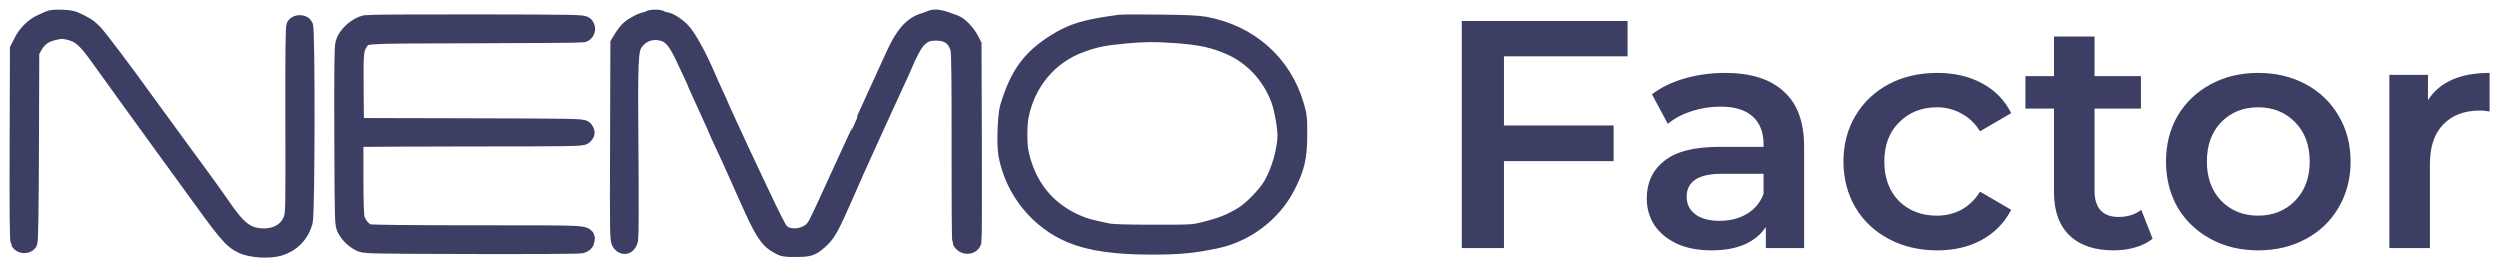 <svg width="131" height="14" viewBox="0 0 131 14" fill="none" xmlns="http://www.w3.org/2000/svg">
<path d="M78.808 2.953V6.574H84.554V8.444H78.808V13H76.598V1.1H85.285V2.953H78.808ZM90.404 3.82C91.741 3.82 92.761 4.143 93.464 4.789C94.178 5.424 94.535 6.387 94.535 7.679V13H92.529V11.895C92.268 12.292 91.894 12.598 91.407 12.813C90.931 13.017 90.353 13.119 89.673 13.119C88.993 13.119 88.398 13.006 87.888 12.779C87.378 12.541 86.981 12.218 86.698 11.81C86.426 11.391 86.29 10.92 86.29 10.399C86.29 9.583 86.59 8.931 87.191 8.444C87.803 7.945 88.761 7.696 90.064 7.696H92.41V7.56C92.41 6.925 92.217 6.438 91.832 6.098C91.458 5.758 90.897 5.588 90.149 5.588C89.639 5.588 89.135 5.667 88.636 5.826C88.149 5.985 87.735 6.206 87.395 6.489L86.562 4.942C87.038 4.579 87.61 4.302 88.279 4.109C88.948 3.916 89.656 3.82 90.404 3.82ZM90.115 11.572C90.648 11.572 91.118 11.453 91.526 11.215C91.945 10.966 92.24 10.614 92.41 10.161V9.107H90.217C88.993 9.107 88.381 9.509 88.381 10.314C88.381 10.699 88.534 11.005 88.84 11.232C89.146 11.459 89.571 11.572 90.115 11.572ZM101.51 13.119C100.57 13.119 99.725 12.921 98.977 12.524C98.229 12.127 97.645 11.578 97.226 10.875C96.807 10.161 96.597 9.356 96.597 8.461C96.597 7.566 96.807 6.767 97.226 6.064C97.645 5.361 98.224 4.812 98.96 4.415C99.708 4.018 100.558 3.82 101.51 3.82C102.406 3.82 103.188 4.001 103.856 4.364C104.536 4.727 105.046 5.248 105.386 5.928L103.754 6.88C103.494 6.461 103.165 6.149 102.768 5.945C102.383 5.73 101.958 5.622 101.493 5.622C100.7 5.622 100.043 5.883 99.521 6.404C99 6.914 98.739 7.6 98.739 8.461C98.739 9.322 98.994 10.014 99.504 10.535C100.026 11.045 100.689 11.3 101.493 11.3C101.958 11.3 102.383 11.198 102.768 10.994C103.165 10.779 103.494 10.461 103.754 10.042L105.386 10.994C105.035 11.674 104.519 12.201 103.839 12.575C103.171 12.938 102.394 13.119 101.51 13.119ZM112.796 12.507C112.547 12.711 112.241 12.864 111.878 12.966C111.527 13.068 111.153 13.119 110.756 13.119C109.759 13.119 108.988 12.858 108.444 12.337C107.9 11.816 107.628 11.056 107.628 10.059V5.69H106.132V3.99H107.628V1.916H109.753V3.99H112.184V5.69H109.753V10.008C109.753 10.45 109.861 10.79 110.076 11.028C110.292 11.255 110.603 11.368 111.011 11.368C111.487 11.368 111.884 11.243 112.201 10.994L112.796 12.507ZM118.326 13.119C117.408 13.119 116.58 12.921 115.844 12.524C115.107 12.127 114.529 11.578 114.11 10.875C113.702 10.161 113.498 9.356 113.498 8.461C113.498 7.566 113.702 6.767 114.11 6.064C114.529 5.361 115.107 4.812 115.844 4.415C116.58 4.018 117.408 3.82 118.326 3.82C119.255 3.82 120.088 4.018 120.825 4.415C121.561 4.812 122.134 5.361 122.542 6.064C122.961 6.767 123.171 7.566 123.171 8.461C123.171 9.356 122.961 10.161 122.542 10.875C122.134 11.578 121.561 12.127 120.825 12.524C120.088 12.921 119.255 13.119 118.326 13.119ZM118.326 11.3C119.108 11.3 119.754 11.039 120.264 10.518C120.774 9.997 121.029 9.311 121.029 8.461C121.029 7.611 120.774 6.925 120.264 6.404C119.754 5.883 119.108 5.622 118.326 5.622C117.544 5.622 116.898 5.883 116.388 6.404C115.889 6.925 115.64 7.611 115.64 8.461C115.64 9.311 115.889 9.997 116.388 10.518C116.898 11.039 117.544 11.3 118.326 11.3ZM127.226 5.248C127.838 4.296 128.914 3.82 130.456 3.82V5.843C130.274 5.809 130.11 5.792 129.963 5.792C129.135 5.792 128.489 6.036 128.025 6.523C127.56 6.999 127.328 7.69 127.328 8.597V13H125.203V3.922H127.226V5.248Z" fill="#3D3E64"/>
<mask id="path-2-outside-1" maskUnits="userSpaceOnUse" x="0" y="0" width="69" height="14" fill="black">
<rect fill="white" width="69" height="14"/>
<path fill-rule="evenodd" clip-rule="evenodd" d="M2.602 1.057C2.553 1.083 2.385 1.159 2.228 1.227C1.812 1.406 1.435 1.77 1.213 2.208L1.02 2.589L1.004 7.564C0.992 10.992 1.007 12.573 1.051 12.652C1.123 12.782 1.361 12.805 1.459 12.69C1.505 12.637 1.529 11.144 1.541 7.659L1.558 2.705L1.697 2.445C1.967 1.945 2.307 1.706 2.924 1.582C3.191 1.528 3.335 1.529 3.576 1.583C4.202 1.725 4.497 1.968 5.161 2.886C5.433 3.262 6.141 4.244 6.734 5.069C7.328 5.893 8.221 7.126 8.719 7.808C9.218 8.489 9.775 9.255 9.957 9.509C11.949 12.276 12.172 12.54 12.743 12.805C13.185 13.011 14.117 13.065 14.614 12.914C15.266 12.715 15.709 12.259 15.891 11.6C16.005 11.185 16.018 1.471 15.904 1.361C15.809 1.269 15.589 1.273 15.507 1.369C15.459 1.424 15.444 2.823 15.453 6.313C15.465 10.924 15.46 11.197 15.354 11.493C15.118 12.158 14.466 12.527 13.645 12.461C12.877 12.399 12.421 12.044 11.633 10.897C11.348 10.482 10.818 9.741 10.455 9.249C10.093 8.758 9.75 8.291 9.694 8.211C9.638 8.132 9.486 7.924 9.355 7.75C9.225 7.576 8.913 7.147 8.661 6.799C8.41 6.45 8.133 6.07 8.045 5.955C7.958 5.84 7.768 5.58 7.623 5.378C6.51 3.827 5.151 2.025 4.894 1.758C4.61 1.464 4.456 1.365 3.862 1.096C3.644 0.997 2.768 0.971 2.602 1.057ZM34.036 1.061C34.016 1.093 33.946 1.119 33.882 1.119C33.718 1.119 33.238 1.364 33.016 1.561C32.914 1.651 32.753 1.854 32.657 2.013L32.484 2.301L32.468 7.439C32.451 12.472 32.453 12.58 32.568 12.715C32.719 12.892 32.879 12.813 32.945 12.53C32.97 12.422 32.975 10.362 32.955 7.952C32.916 3.144 32.938 2.617 33.194 2.225C33.491 1.77 34.009 1.533 34.539 1.61C35.139 1.697 35.444 2.01 35.914 3.022C36.024 3.26 36.205 3.644 36.314 3.877C36.424 4.109 36.514 4.31 36.514 4.324C36.514 4.338 36.565 4.459 36.628 4.594C36.691 4.728 36.836 5.046 36.95 5.299C37.064 5.553 37.268 6.001 37.403 6.294C37.538 6.588 37.648 6.839 37.648 6.852C37.648 6.866 37.745 7.08 37.863 7.328C38.181 7.998 38.259 8.169 39.242 10.373C40.028 12.137 40.263 12.504 40.801 12.809C41.06 12.956 41.129 12.968 41.708 12.965C42.38 12.962 42.484 12.931 42.852 12.618C43.296 12.242 43.462 11.95 44.215 10.229C44.513 9.548 44.782 8.938 44.812 8.874C44.843 8.811 45.072 8.305 45.321 7.75C45.571 7.195 45.83 6.624 45.897 6.481C46.093 6.064 46.16 5.917 46.519 5.126C46.706 4.714 46.938 4.208 47.036 4.002C47.134 3.796 47.267 3.498 47.332 3.339C47.58 2.733 47.878 2.199 48.074 2.01C48.38 1.714 48.582 1.636 49.049 1.631C49.732 1.625 50.159 1.95 50.306 2.588C50.351 2.786 50.369 4.359 50.363 7.691C50.358 10.34 50.373 12.553 50.397 12.61C50.498 12.854 50.874 12.871 50.934 12.633C50.952 12.564 50.958 10.224 50.949 7.433L50.932 2.359L50.792 2.086C50.626 1.764 50.249 1.371 50.02 1.283C49.273 0.994 48.995 0.943 48.767 1.054C48.71 1.082 48.556 1.138 48.425 1.178C47.817 1.364 47.392 1.851 46.913 2.907C46.849 3.049 46.43 3.964 45.983 4.938C45.537 5.913 45.171 6.722 45.171 6.735C45.171 6.749 45.08 6.95 44.969 7.183C44.857 7.415 44.424 8.358 44.005 9.278C43.014 11.454 42.864 11.769 42.715 11.97C42.286 12.552 41.214 12.644 40.822 12.133C40.695 11.966 40.342 11.27 39.827 10.172C39.686 9.87 39.477 9.429 39.364 9.191C39.089 8.619 38.613 7.597 38.035 6.337C37.992 6.242 37.887 6.014 37.802 5.831C37.718 5.648 37.648 5.488 37.648 5.475C37.648 5.462 37.558 5.262 37.447 5.03C37.336 4.798 37.146 4.374 37.024 4.089C36.554 2.986 35.993 1.966 35.686 1.656C35.381 1.349 34.998 1.119 34.788 1.119C34.724 1.119 34.654 1.093 34.633 1.061C34.613 1.03 34.479 1.004 34.335 1.004C34.191 1.004 34.057 1.03 34.036 1.061ZM19.17 1.288C18.693 1.401 18.194 1.854 18.071 2.286C18.02 2.467 18.006 3.746 18.018 7.145C18.036 11.738 18.036 11.758 18.164 11.989C18.327 12.283 18.566 12.514 18.871 12.671C19.11 12.795 19.111 12.795 24.679 12.811C27.741 12.82 30.334 12.805 30.44 12.779C30.575 12.745 30.639 12.692 30.653 12.601C30.7 12.291 30.973 12.305 25.029 12.305C21.447 12.305 19.451 12.284 19.307 12.245C19.024 12.169 18.713 11.822 18.617 11.473C18.565 11.288 18.543 10.614 18.543 9.226V7.245L18.678 7.21C18.752 7.191 21.436 7.175 24.644 7.174C29.865 7.173 30.485 7.164 30.569 7.083C30.683 6.973 30.685 6.936 30.588 6.81C30.519 6.719 30.072 6.711 24.544 6.698L18.573 6.683L18.555 4.752C18.537 2.702 18.552 2.546 18.819 2.157C19.091 1.76 18.718 1.784 24.842 1.768C27.896 1.761 30.452 1.742 30.522 1.726C30.679 1.69 30.736 1.505 30.632 1.367C30.557 1.269 30.267 1.263 24.951 1.254C21.87 1.249 19.269 1.265 19.17 1.288ZM58.694 1.269C56.879 1.513 56.216 1.712 55.298 2.293C54.014 3.106 53.404 3.956 52.892 5.645C52.772 6.042 52.72 7.573 52.809 8.07C53.146 9.936 54.431 11.534 56.171 12.25C57.164 12.658 58.49 12.844 60.395 12.842C61.812 12.84 62.575 12.765 63.739 12.515C65.274 12.185 66.656 11.133 67.369 9.753C67.873 8.776 67.999 8.238 68 7.058C68.001 6.185 67.987 6.059 67.831 5.53C67.185 3.335 65.442 1.796 63.123 1.372C62.765 1.307 62.13 1.278 60.754 1.264C59.719 1.253 58.792 1.255 58.694 1.269ZM61.5 1.753C62.895 1.846 63.612 1.999 64.508 2.396C65.689 2.92 66.637 3.951 67.1 5.216C67.266 5.668 67.441 6.637 67.44 7.101C67.44 7.87 67.096 9.054 66.668 9.762C66.357 10.277 65.626 11.025 65.153 11.314C64.53 11.694 64.001 11.906 63.148 12.117C62.519 12.273 62.503 12.274 60.455 12.274C58.998 12.274 58.291 12.252 58.037 12.2C57.041 11.993 56.805 11.927 56.355 11.726C54.784 11.028 53.777 9.76 53.404 8.009C53.31 7.57 53.31 6.565 53.404 6.078C53.75 4.291 54.944 2.865 56.604 2.259C57.376 1.978 57.808 1.889 58.933 1.783C59.925 1.69 60.464 1.683 61.5 1.753Z"/>
</mask>
<path fill-rule="evenodd" clip-rule="evenodd" d="M2.602 1.057C2.553 1.083 2.385 1.159 2.228 1.227C1.812 1.406 1.435 1.77 1.213 2.208L1.02 2.589L1.004 7.564C0.992 10.992 1.007 12.573 1.051 12.652C1.123 12.782 1.361 12.805 1.459 12.69C1.505 12.637 1.529 11.144 1.541 7.659L1.558 2.705L1.697 2.445C1.967 1.945 2.307 1.706 2.924 1.582C3.191 1.528 3.335 1.529 3.576 1.583C4.202 1.725 4.497 1.968 5.161 2.886C5.433 3.262 6.141 4.244 6.734 5.069C7.328 5.893 8.221 7.126 8.719 7.808C9.218 8.489 9.775 9.255 9.957 9.509C11.949 12.276 12.172 12.54 12.743 12.805C13.185 13.011 14.117 13.065 14.614 12.914C15.266 12.715 15.709 12.259 15.891 11.6C16.005 11.185 16.018 1.471 15.904 1.361C15.809 1.269 15.589 1.273 15.507 1.369C15.459 1.424 15.444 2.823 15.453 6.313C15.465 10.924 15.46 11.197 15.354 11.493C15.118 12.158 14.466 12.527 13.645 12.461C12.877 12.399 12.421 12.044 11.633 10.897C11.348 10.482 10.818 9.741 10.455 9.249C10.093 8.758 9.75 8.291 9.694 8.211C9.638 8.132 9.486 7.924 9.355 7.75C9.225 7.576 8.913 7.147 8.661 6.799C8.41 6.45 8.133 6.07 8.045 5.955C7.958 5.84 7.768 5.58 7.623 5.378C6.51 3.827 5.151 2.025 4.894 1.758C4.61 1.464 4.456 1.365 3.862 1.096C3.644 0.997 2.768 0.971 2.602 1.057ZM34.036 1.061C34.016 1.093 33.946 1.119 33.882 1.119C33.718 1.119 33.238 1.364 33.016 1.561C32.914 1.651 32.753 1.854 32.657 2.013L32.484 2.301L32.468 7.439C32.451 12.472 32.453 12.58 32.568 12.715C32.719 12.892 32.879 12.813 32.945 12.53C32.97 12.422 32.975 10.362 32.955 7.952C32.916 3.144 32.938 2.617 33.194 2.225C33.491 1.77 34.009 1.533 34.539 1.61C35.139 1.697 35.444 2.01 35.914 3.022C36.024 3.26 36.205 3.644 36.314 3.877C36.424 4.109 36.514 4.31 36.514 4.324C36.514 4.338 36.565 4.459 36.628 4.594C36.691 4.728 36.836 5.046 36.95 5.299C37.064 5.553 37.268 6.001 37.403 6.294C37.538 6.588 37.648 6.839 37.648 6.852C37.648 6.866 37.745 7.08 37.863 7.328C38.181 7.998 38.259 8.169 39.242 10.373C40.028 12.137 40.263 12.504 40.801 12.809C41.06 12.956 41.129 12.968 41.708 12.965C42.38 12.962 42.484 12.931 42.852 12.618C43.296 12.242 43.462 11.95 44.215 10.229C44.513 9.548 44.782 8.938 44.812 8.874C44.843 8.811 45.072 8.305 45.321 7.75C45.571 7.195 45.83 6.624 45.897 6.481C46.093 6.064 46.16 5.917 46.519 5.126C46.706 4.714 46.938 4.208 47.036 4.002C47.134 3.796 47.267 3.498 47.332 3.339C47.58 2.733 47.878 2.199 48.074 2.01C48.38 1.714 48.582 1.636 49.049 1.631C49.732 1.625 50.159 1.95 50.306 2.588C50.351 2.786 50.369 4.359 50.363 7.691C50.358 10.34 50.373 12.553 50.397 12.61C50.498 12.854 50.874 12.871 50.934 12.633C50.952 12.564 50.958 10.224 50.949 7.433L50.932 2.359L50.792 2.086C50.626 1.764 50.249 1.371 50.02 1.283C49.273 0.994 48.995 0.943 48.767 1.054C48.71 1.082 48.556 1.138 48.425 1.178C47.817 1.364 47.392 1.851 46.913 2.907C46.849 3.049 46.43 3.964 45.983 4.938C45.537 5.913 45.171 6.722 45.171 6.735C45.171 6.749 45.08 6.95 44.969 7.183C44.857 7.415 44.424 8.358 44.005 9.278C43.014 11.454 42.864 11.769 42.715 11.97C42.286 12.552 41.214 12.644 40.822 12.133C40.695 11.966 40.342 11.27 39.827 10.172C39.686 9.87 39.477 9.429 39.364 9.191C39.089 8.619 38.613 7.597 38.035 6.337C37.992 6.242 37.887 6.014 37.802 5.831C37.718 5.648 37.648 5.488 37.648 5.475C37.648 5.462 37.558 5.262 37.447 5.03C37.336 4.798 37.146 4.374 37.024 4.089C36.554 2.986 35.993 1.966 35.686 1.656C35.381 1.349 34.998 1.119 34.788 1.119C34.724 1.119 34.654 1.093 34.633 1.061C34.613 1.03 34.479 1.004 34.335 1.004C34.191 1.004 34.057 1.03 34.036 1.061ZM19.17 1.288C18.693 1.401 18.194 1.854 18.071 2.286C18.02 2.467 18.006 3.746 18.018 7.145C18.036 11.738 18.036 11.758 18.164 11.989C18.327 12.283 18.566 12.514 18.871 12.671C19.11 12.795 19.111 12.795 24.679 12.811C27.741 12.82 30.334 12.805 30.44 12.779C30.575 12.745 30.639 12.692 30.653 12.601C30.7 12.291 30.973 12.305 25.029 12.305C21.447 12.305 19.451 12.284 19.307 12.245C19.024 12.169 18.713 11.822 18.617 11.473C18.565 11.288 18.543 10.614 18.543 9.226V7.245L18.678 7.21C18.752 7.191 21.436 7.175 24.644 7.174C29.865 7.173 30.485 7.164 30.569 7.083C30.683 6.973 30.685 6.936 30.588 6.81C30.519 6.719 30.072 6.711 24.544 6.698L18.573 6.683L18.555 4.752C18.537 2.702 18.552 2.546 18.819 2.157C19.091 1.76 18.718 1.784 24.842 1.768C27.896 1.761 30.452 1.742 30.522 1.726C30.679 1.69 30.736 1.505 30.632 1.367C30.557 1.269 30.267 1.263 24.951 1.254C21.87 1.249 19.269 1.265 19.17 1.288ZM58.694 1.269C56.879 1.513 56.216 1.712 55.298 2.293C54.014 3.106 53.404 3.956 52.892 5.645C52.772 6.042 52.72 7.573 52.809 8.07C53.146 9.936 54.431 11.534 56.171 12.25C57.164 12.658 58.49 12.844 60.395 12.842C61.812 12.84 62.575 12.765 63.739 12.515C65.274 12.185 66.656 11.133 67.369 9.753C67.873 8.776 67.999 8.238 68 7.058C68.001 6.185 67.987 6.059 67.831 5.53C67.185 3.335 65.442 1.796 63.123 1.372C62.765 1.307 62.13 1.278 60.754 1.264C59.719 1.253 58.792 1.255 58.694 1.269ZM61.5 1.753C62.895 1.846 63.612 1.999 64.508 2.396C65.689 2.92 66.637 3.951 67.1 5.216C67.266 5.668 67.441 6.637 67.44 7.101C67.44 7.87 67.096 9.054 66.668 9.762C66.357 10.277 65.626 11.025 65.153 11.314C64.53 11.694 64.001 11.906 63.148 12.117C62.519 12.273 62.503 12.274 60.455 12.274C58.998 12.274 58.291 12.252 58.037 12.2C57.041 11.993 56.805 11.927 56.355 11.726C54.784 11.028 53.777 9.76 53.404 8.009C53.31 7.57 53.31 6.565 53.404 6.078C53.75 4.291 54.944 2.865 56.604 2.259C57.376 1.978 57.808 1.889 58.933 1.783C59.925 1.69 60.464 1.683 61.5 1.753Z" fill="#3D3E64"/>
<path fill-rule="evenodd" clip-rule="evenodd" d="M2.602 1.057C2.553 1.083 2.385 1.159 2.228 1.227C1.812 1.406 1.435 1.77 1.213 2.208L1.02 2.589L1.004 7.564C0.992 10.992 1.007 12.573 1.051 12.652C1.123 12.782 1.361 12.805 1.459 12.69C1.505 12.637 1.529 11.144 1.541 7.659L1.558 2.705L1.697 2.445C1.967 1.945 2.307 1.706 2.924 1.582C3.191 1.528 3.335 1.529 3.576 1.583C4.202 1.725 4.497 1.968 5.161 2.886C5.433 3.262 6.141 4.244 6.734 5.069C7.328 5.893 8.221 7.126 8.719 7.808C9.218 8.489 9.775 9.255 9.957 9.509C11.949 12.276 12.172 12.54 12.743 12.805C13.185 13.011 14.117 13.065 14.614 12.914C15.266 12.715 15.709 12.259 15.891 11.6C16.005 11.185 16.018 1.471 15.904 1.361C15.809 1.269 15.589 1.273 15.507 1.369C15.459 1.424 15.444 2.823 15.453 6.313C15.465 10.924 15.46 11.197 15.354 11.493C15.118 12.158 14.466 12.527 13.645 12.461C12.877 12.399 12.421 12.044 11.633 10.897C11.348 10.482 10.818 9.741 10.455 9.249C10.093 8.758 9.75 8.291 9.694 8.211C9.638 8.132 9.486 7.924 9.355 7.75C9.225 7.576 8.913 7.147 8.661 6.799C8.41 6.45 8.133 6.07 8.045 5.955C7.958 5.84 7.768 5.58 7.623 5.378C6.51 3.827 5.151 2.025 4.894 1.758C4.61 1.464 4.456 1.365 3.862 1.096C3.644 0.997 2.768 0.971 2.602 1.057ZM34.036 1.061C34.016 1.093 33.946 1.119 33.882 1.119C33.718 1.119 33.238 1.364 33.016 1.561C32.914 1.651 32.753 1.854 32.657 2.013L32.484 2.301L32.468 7.439C32.451 12.472 32.453 12.58 32.568 12.715C32.719 12.892 32.879 12.813 32.945 12.53C32.97 12.422 32.975 10.362 32.955 7.952C32.916 3.144 32.938 2.617 33.194 2.225C33.491 1.77 34.009 1.533 34.539 1.61C35.139 1.697 35.444 2.01 35.914 3.022C36.024 3.26 36.205 3.644 36.314 3.877C36.424 4.109 36.514 4.31 36.514 4.324C36.514 4.338 36.565 4.459 36.628 4.594C36.691 4.728 36.836 5.046 36.95 5.299C37.064 5.553 37.268 6.001 37.403 6.294C37.538 6.588 37.648 6.839 37.648 6.852C37.648 6.866 37.745 7.08 37.863 7.328C38.181 7.998 38.259 8.169 39.242 10.373C40.028 12.137 40.263 12.504 40.801 12.809C41.06 12.956 41.129 12.968 41.708 12.965C42.38 12.962 42.484 12.931 42.852 12.618C43.296 12.242 43.462 11.95 44.215 10.229C44.513 9.548 44.782 8.938 44.812 8.874C44.843 8.811 45.072 8.305 45.321 7.75C45.571 7.195 45.83 6.624 45.897 6.481C46.093 6.064 46.16 5.917 46.519 5.126C46.706 4.714 46.938 4.208 47.036 4.002C47.134 3.796 47.267 3.498 47.332 3.339C47.58 2.733 47.878 2.199 48.074 2.01C48.38 1.714 48.582 1.636 49.049 1.631C49.732 1.625 50.159 1.95 50.306 2.588C50.351 2.786 50.369 4.359 50.363 7.691C50.358 10.34 50.373 12.553 50.397 12.61C50.498 12.854 50.874 12.871 50.934 12.633C50.952 12.564 50.958 10.224 50.949 7.433L50.932 2.359L50.792 2.086C50.626 1.764 50.249 1.371 50.02 1.283C49.273 0.994 48.995 0.943 48.767 1.054C48.71 1.082 48.556 1.138 48.425 1.178C47.817 1.364 47.392 1.851 46.913 2.907C46.849 3.049 46.43 3.964 45.983 4.938C45.537 5.913 45.171 6.722 45.171 6.735C45.171 6.749 45.08 6.95 44.969 7.183C44.857 7.415 44.424 8.358 44.005 9.278C43.014 11.454 42.864 11.769 42.715 11.97C42.286 12.552 41.214 12.644 40.822 12.133C40.695 11.966 40.342 11.27 39.827 10.172C39.686 9.87 39.477 9.429 39.364 9.191C39.089 8.619 38.613 7.597 38.035 6.337C37.992 6.242 37.887 6.014 37.802 5.831C37.718 5.648 37.648 5.488 37.648 5.475C37.648 5.462 37.558 5.262 37.447 5.03C37.336 4.798 37.146 4.374 37.024 4.089C36.554 2.986 35.993 1.966 35.686 1.656C35.381 1.349 34.998 1.119 34.788 1.119C34.724 1.119 34.654 1.093 34.633 1.061C34.613 1.03 34.479 1.004 34.335 1.004C34.191 1.004 34.057 1.03 34.036 1.061ZM19.17 1.288C18.693 1.401 18.194 1.854 18.071 2.286C18.02 2.467 18.006 3.746 18.018 7.145C18.036 11.738 18.036 11.758 18.164 11.989C18.327 12.283 18.566 12.514 18.871 12.671C19.11 12.795 19.111 12.795 24.679 12.811C27.741 12.82 30.334 12.805 30.44 12.779C30.575 12.745 30.639 12.692 30.653 12.601C30.7 12.291 30.973 12.305 25.029 12.305C21.447 12.305 19.451 12.284 19.307 12.245C19.024 12.169 18.713 11.822 18.617 11.473C18.565 11.288 18.543 10.614 18.543 9.226V7.245L18.678 7.21C18.752 7.191 21.436 7.175 24.644 7.174C29.865 7.173 30.485 7.164 30.569 7.083C30.683 6.973 30.685 6.936 30.588 6.81C30.519 6.719 30.072 6.711 24.544 6.698L18.573 6.683L18.555 4.752C18.537 2.702 18.552 2.546 18.819 2.157C19.091 1.76 18.718 1.784 24.842 1.768C27.896 1.761 30.452 1.742 30.522 1.726C30.679 1.69 30.736 1.505 30.632 1.367C30.557 1.269 30.267 1.263 24.951 1.254C21.87 1.249 19.269 1.265 19.17 1.288ZM58.694 1.269C56.879 1.513 56.216 1.712 55.298 2.293C54.014 3.106 53.404 3.956 52.892 5.645C52.772 6.042 52.72 7.573 52.809 8.07C53.146 9.936 54.431 11.534 56.171 12.25C57.164 12.658 58.49 12.844 60.395 12.842C61.812 12.84 62.575 12.765 63.739 12.515C65.274 12.185 66.656 11.133 67.369 9.753C67.873 8.776 67.999 8.238 68 7.058C68.001 6.185 67.987 6.059 67.831 5.53C67.185 3.335 65.442 1.796 63.123 1.372C62.765 1.307 62.13 1.278 60.754 1.264C59.719 1.253 58.792 1.255 58.694 1.269ZM61.5 1.753C62.895 1.846 63.612 1.999 64.508 2.396C65.689 2.92 66.637 3.951 67.1 5.216C67.266 5.668 67.441 6.637 67.44 7.101C67.44 7.87 67.096 9.054 66.668 9.762C66.357 10.277 65.626 11.025 65.153 11.314C64.53 11.694 64.001 11.906 63.148 12.117C62.519 12.273 62.503 12.274 60.455 12.274C58.998 12.274 58.291 12.252 58.037 12.2C57.041 11.993 56.805 11.927 56.355 11.726C54.784 11.028 53.777 9.76 53.404 8.009C53.31 7.57 53.31 6.565 53.404 6.078C53.75 4.291 54.944 2.865 56.604 2.259C57.376 1.978 57.808 1.889 58.933 1.783C59.925 1.69 60.464 1.683 61.5 1.753Z" stroke="#3D3E64" mask="url(#path-2-outside-1)"/>
</svg>
